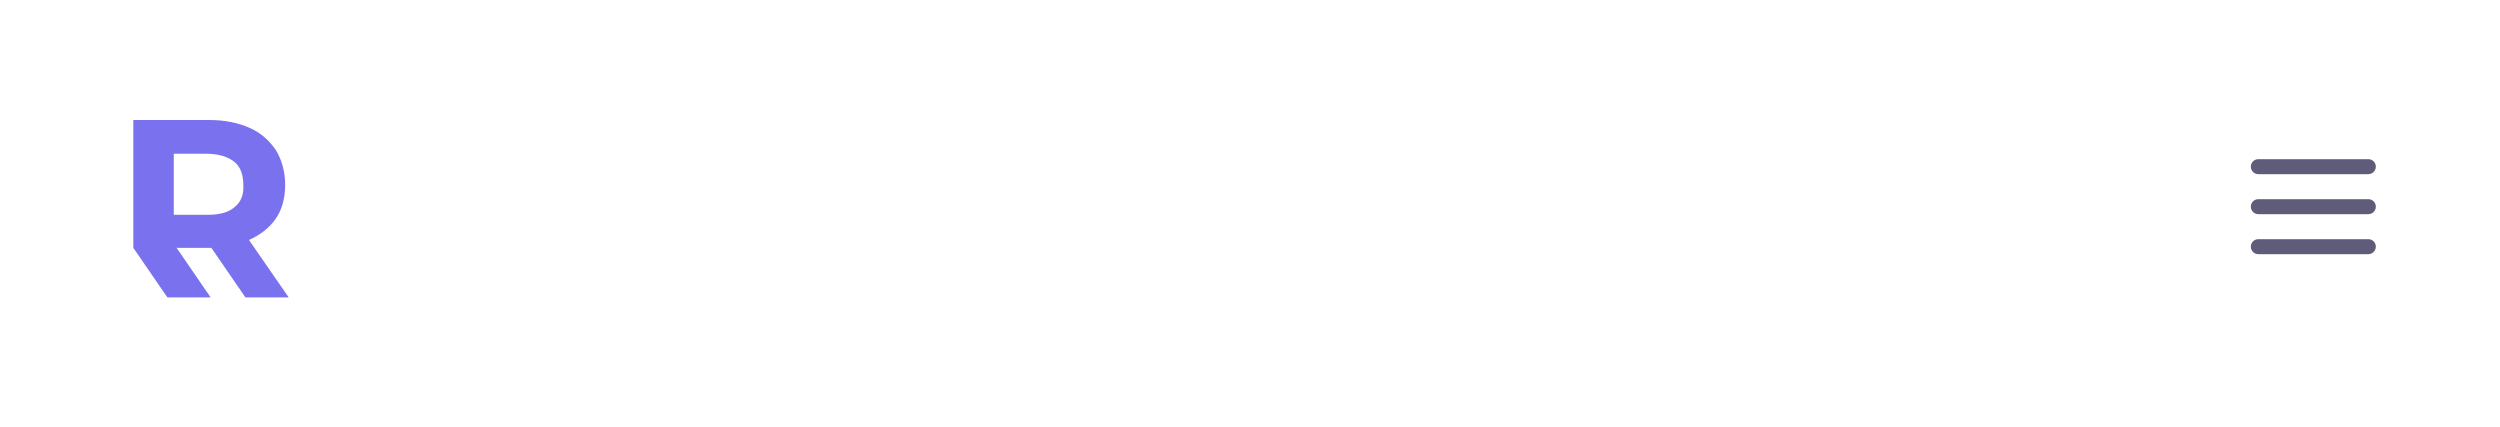 <svg width="375" height="64" viewBox="0 0 375 64" fill="none" xmlns="http://www.w3.org/2000/svg">
<path d="M356.375 31C356.375 31.298 356.256 31.584 356.045 31.796C355.835 32.007 355.548 32.125 355.25 32.125H338.75C338.452 32.125 338.165 32.007 337.955 31.796C337.744 31.584 337.625 31.298 337.625 31C337.625 30.702 337.744 30.416 337.955 30.204C338.165 29.994 338.452 29.875 338.75 29.875H355.25C355.548 29.875 355.835 29.994 356.045 30.204C356.256 30.416 356.375 30.702 356.375 31ZM338.75 26.125H355.25C355.548 26.125 355.835 26.006 356.045 25.796C356.256 25.584 356.375 25.298 356.375 25C356.375 24.702 356.256 24.416 356.045 24.204C355.835 23.994 355.548 23.875 355.25 23.875H338.75C338.452 23.875 338.165 23.994 337.955 24.204C337.744 24.416 337.625 24.702 337.625 25C337.625 25.298 337.744 25.584 337.955 25.796C338.165 26.006 338.452 26.125 338.75 26.125ZM355.25 35.875H338.75C338.452 35.875 338.165 35.993 337.955 36.205C337.744 36.416 337.625 36.702 337.625 37C337.625 37.298 337.744 37.584 337.955 37.795C338.165 38.007 338.452 38.125 338.75 38.125H355.25C355.548 38.125 355.835 38.007 356.045 37.795C356.256 37.584 356.375 37.298 356.375 37C356.375 36.702 356.256 36.416 356.045 36.205C355.835 35.993 355.548 35.875 355.25 35.875Z" fill="#5E5C78"/>
<path d="M37.346 35.993C39.049 35.239 40.433 34.162 41.391 32.761C42.348 31.36 42.774 29.636 42.774 27.697C42.774 25.758 42.242 23.926 41.391 22.525C40.433 21.125 39.156 19.939 37.453 19.185C35.75 18.431 33.728 18 31.387 18H20V37.179L25.108 44.613H31.6L26.492 37.179H31.706L36.814 44.613H43.306L37.346 35.993ZM35.218 31.037C34.26 31.899 32.877 32.222 31.068 32.222H26.066V23.064H30.961C32.77 23.064 34.154 23.495 35.112 24.249C36.069 25.003 36.495 26.189 36.495 27.697C36.602 29.098 36.176 30.283 35.218 31.037Z" fill="#7A71EF"/>
</svg>
